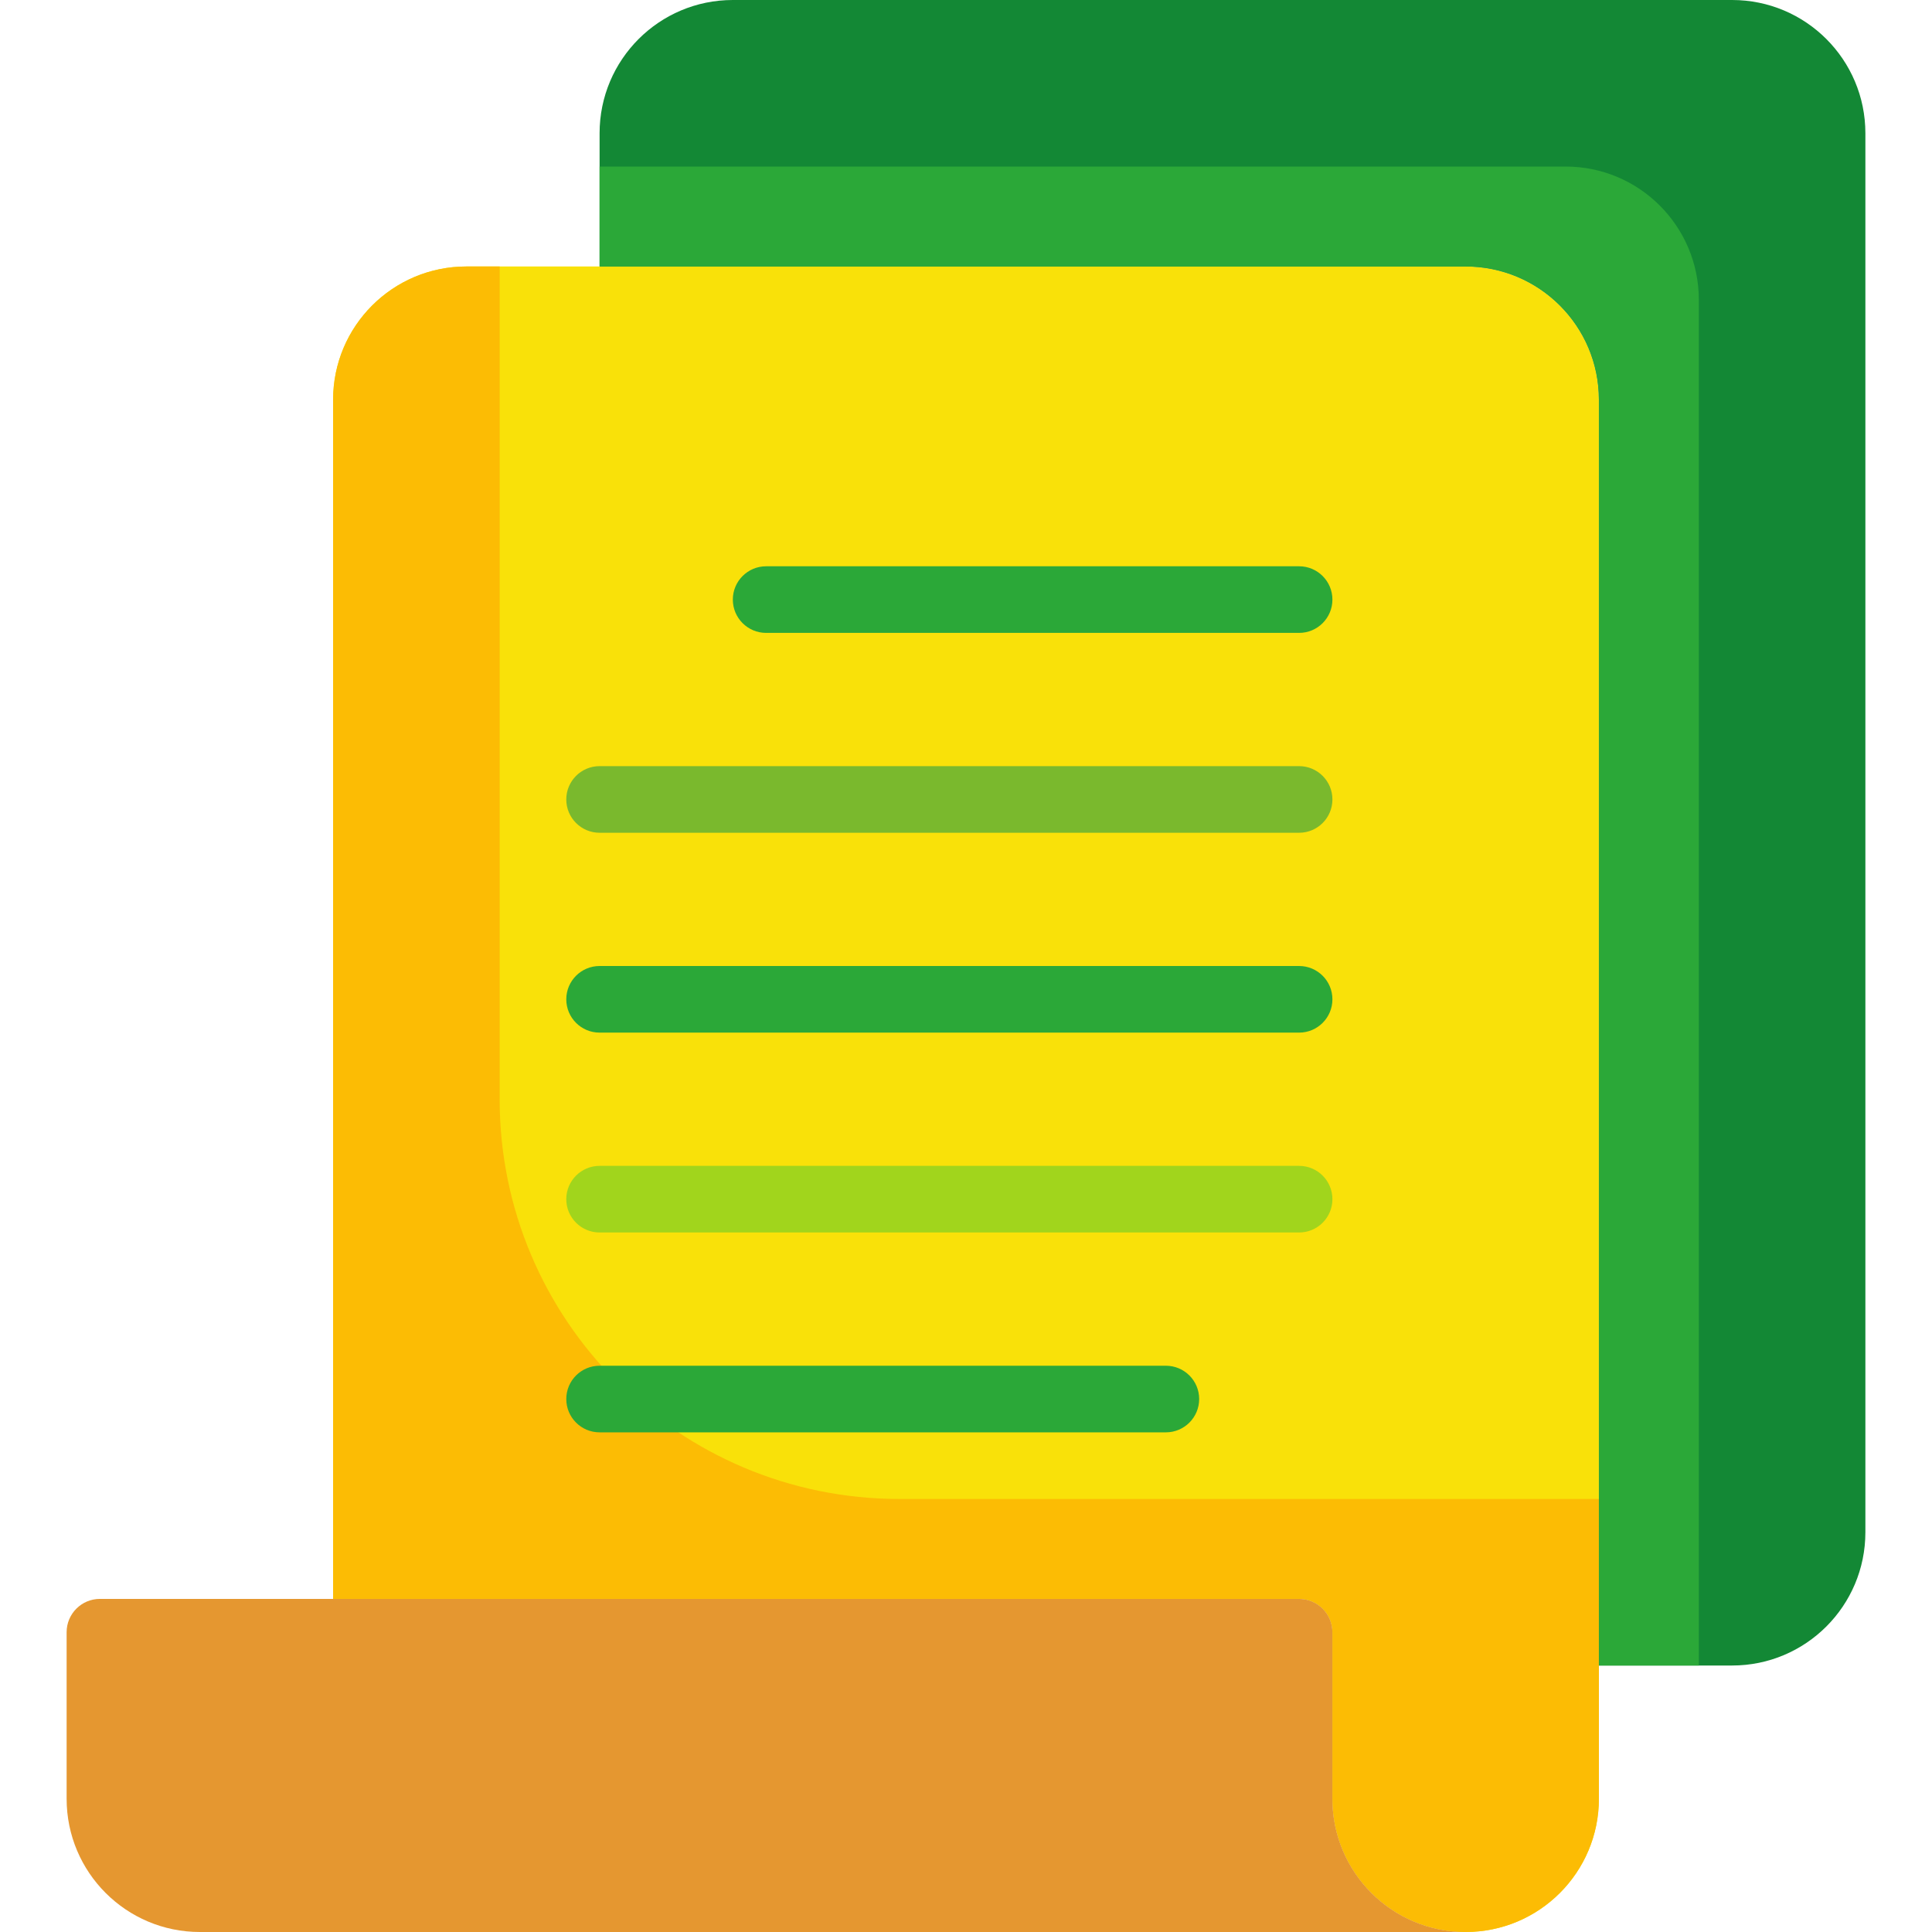 <?xml version="1.0"?>
<svg xmlns="http://www.w3.org/2000/svg" height="512px" viewBox="-16 0 464 464" width="512px" class=""><g><path d="m336 64h-240c-17.672 0-32 14.328-32 32v288h232c4.418 0 8 3.582 8 8v40c0 17.672 14.328 32 32 32s32-14.328 32-32v-336c0-17.672-14.328-32-32-32zm0 0" fill="#f9e109" data-original="#F9E109"/><path d="m200 360c-53.02 0-96-42.98-96-96v-200h-8c-17.672 0-32 14.328-32 32v288h232c4.418 0 8 3.582 8 8v40c0 17.672 14.328 32 32 32s32-14.328 32-32v-72zm0 0" fill="#fcbc04" data-original="#FCBC04"/><path d="m296 152h-128c-4.418 0-8-3.582-8-8s3.582-8 8-8h128c4.418 0 8 3.582 8 8s-3.582 8-8 8zm0 0" fill="#2d72bc" data-original="#2D72BC" class="active-path" data-old_color="#2d72bc" style="fill:#2BA838"/><path d="m296 200h-168c-4.418 0-8-3.582-8-8s3.582-8 8-8h168c4.418 0 8 3.582 8 8s-3.582 8-8 8zm0 0" fill="#7ab92d" data-original="#7AB92D" class=""/><path d="m296 248h-168c-4.418 0-8-3.582-8-8s3.582-8 8-8h168c4.418 0 8 3.582 8 8s-3.582 8-8 8zm0 0" fill="#2d72bc" data-original="#2D72BC" class="active-path" data-old_color="#2d72bc" style="fill:#2BA838"/><path d="m296 296h-168c-4.418 0-8-3.582-8-8s3.582-8 8-8h168c4.418 0 8 3.582 8 8s-3.582 8-8 8zm0 0" fill="#a1d51c" data-original="#A1D51C" class=""/><path d="m264 344h-136c-4.418 0-8-3.582-8-8s3.582-8 8-8h136c4.418 0 8 3.582 8 8s-3.582 8-8 8zm0 0" fill="#2d72bc" data-original="#2D72BC" class="active-path" data-old_color="#2d72bc" style="fill:#2BA838"/><path d="m304 432v-40c0-4.418-3.582-8-8-8h-288c-4.418 0-8 3.582-8 8v40c0 17.672 14.328 32 32 32h304c-17.672 0-32-14.328-32-32zm0 0" fill="#e59730" data-original="#E59730" class=""/><path d="m400 0h-240c-17.672 0-32 14.328-32 32v32h208c17.672 0 32 14.328 32 32v304h32c17.672 0 32-14.328 32-32v-336c0-17.672-14.328-32-32-32zm0 0" fill="#4891d3" data-original="#4891D3" class="" style="fill:#138835" data-old_color="#4891d3"/><path d="m360 40h-232v24h208c17.672 0 32 14.328 32 32v304h24v-328c0-17.672-14.328-32-32-32zm0 0" fill="#2d72bc" data-original="#2D72BC" class="active-path" data-old_color="#2d72bc" style="fill:#2BA838"/></g> </svg>
